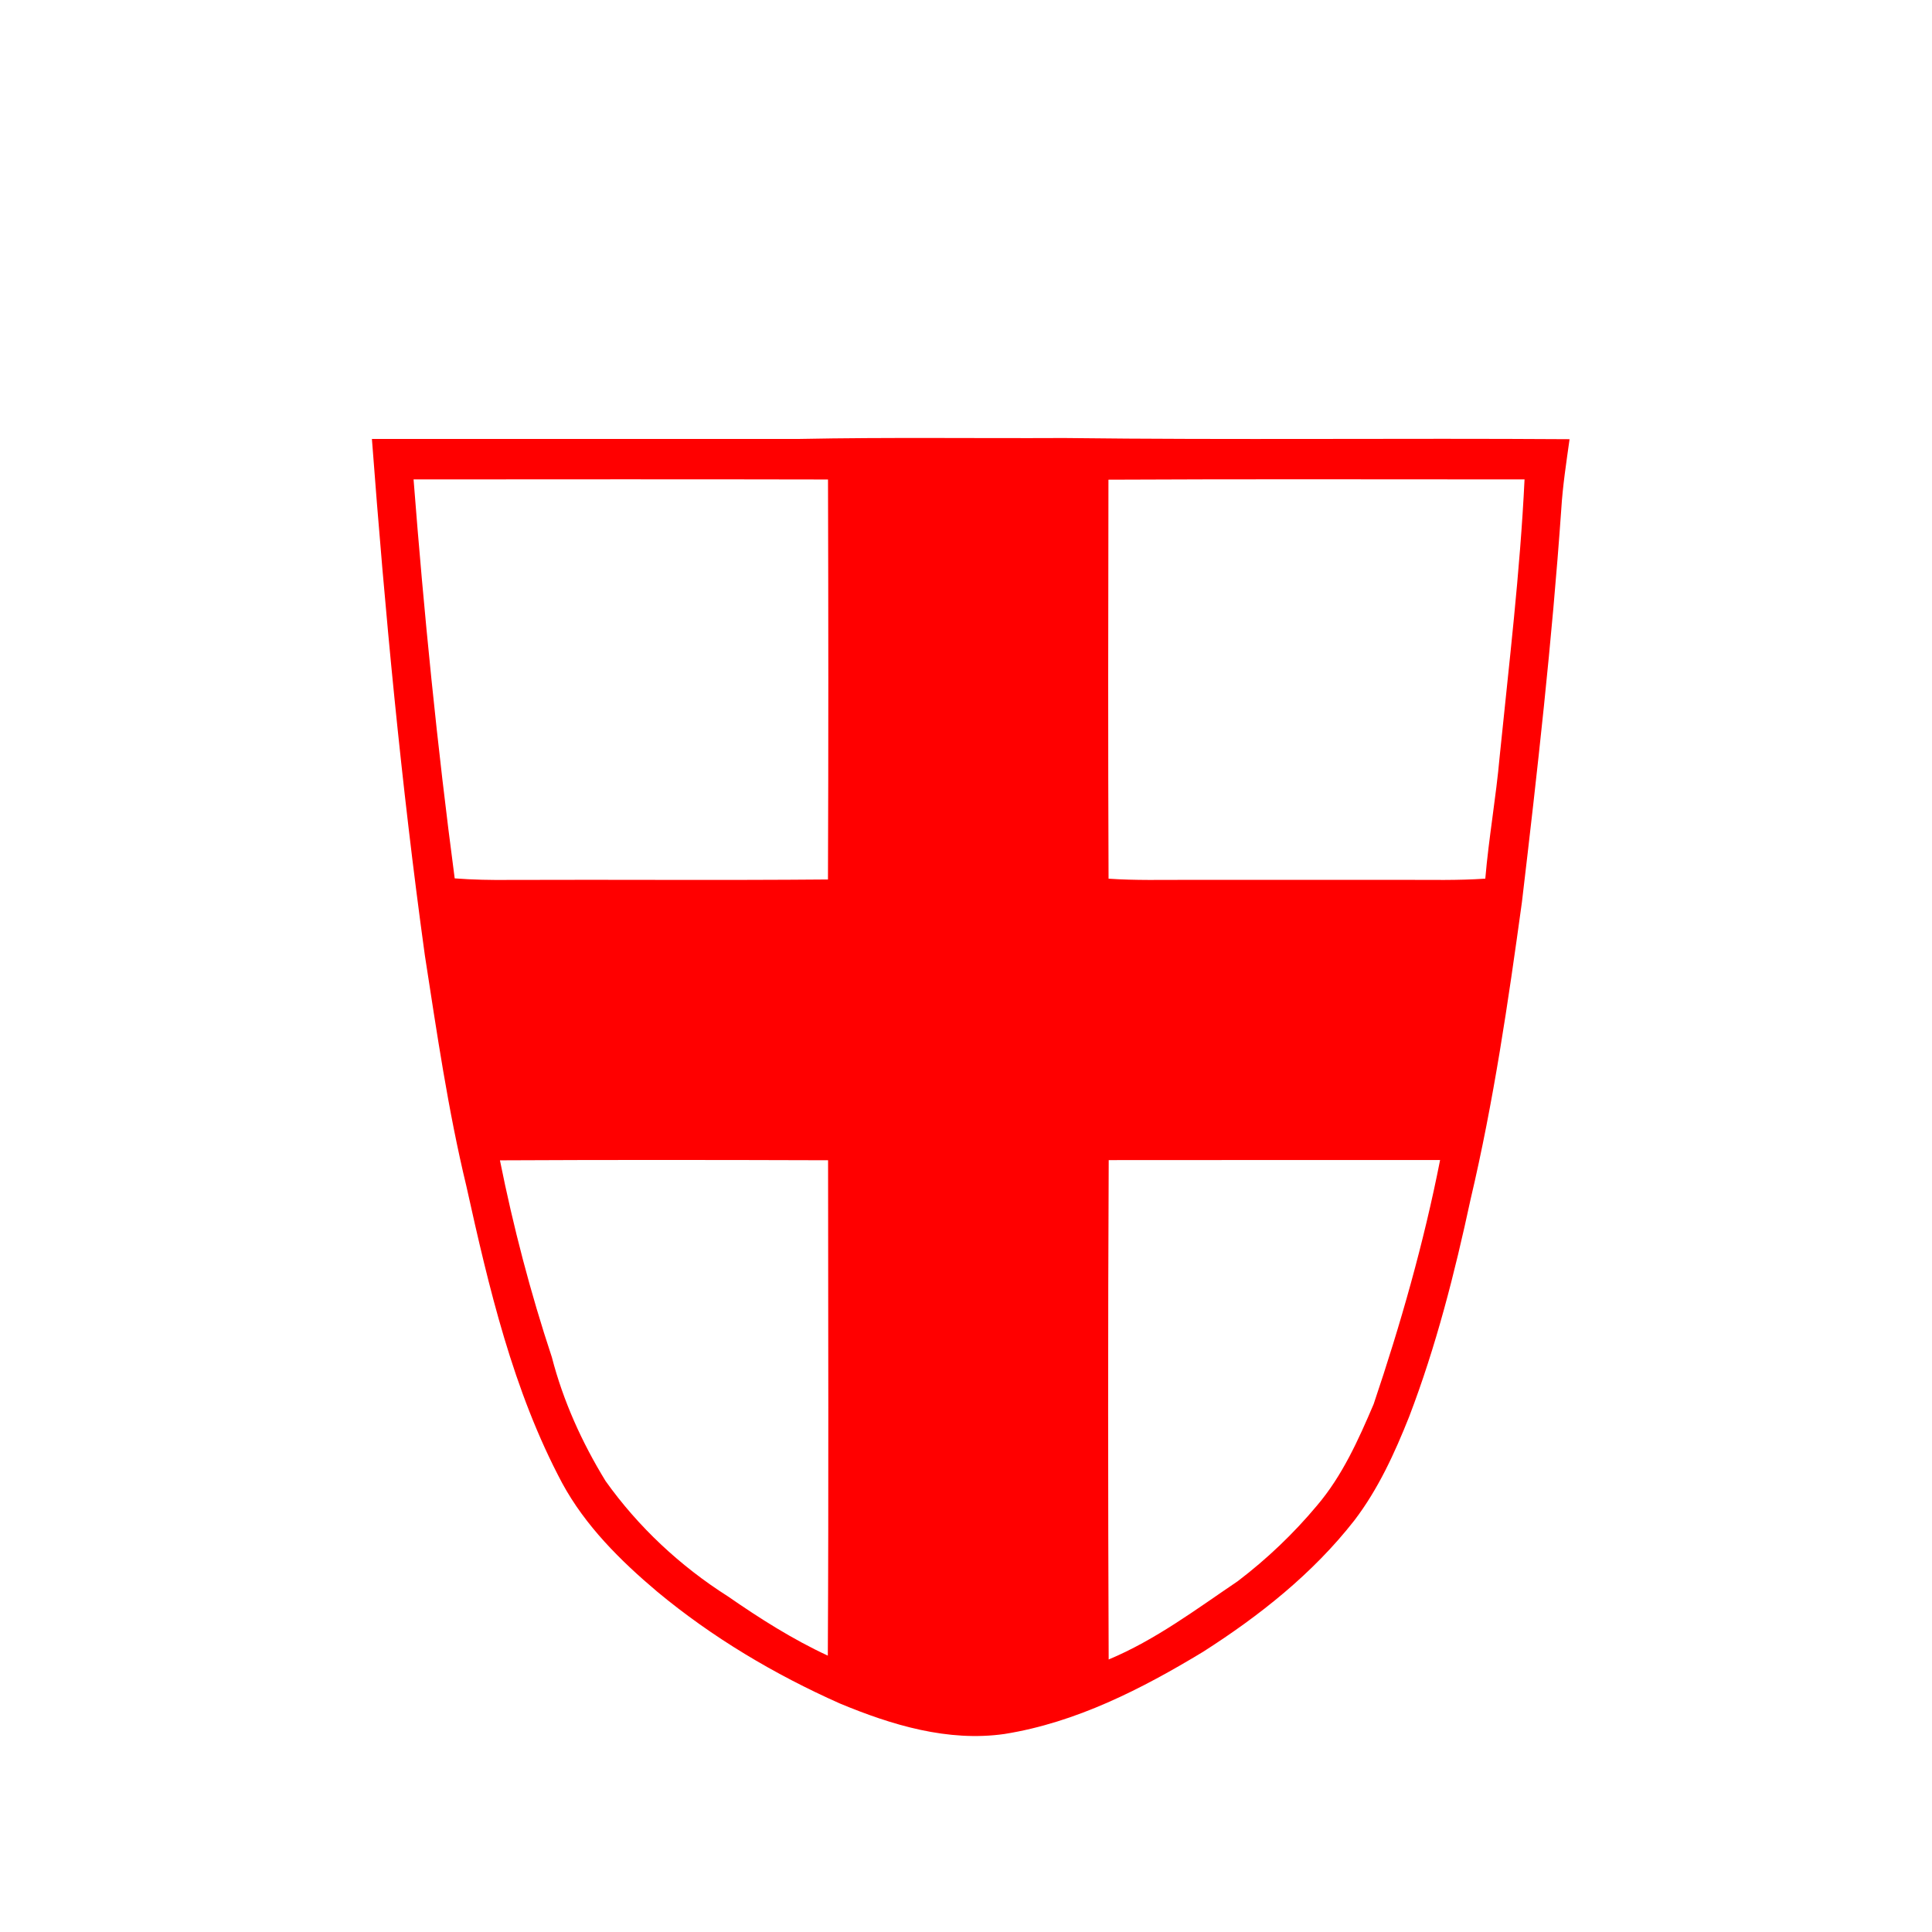<?xml version="1.0" encoding="UTF-8" ?>
<!DOCTYPE svg PUBLIC "-//W3C//DTD SVG 1.1//EN" "http://www.w3.org/Graphics/SVG/1.1/DTD/svg11.dtd">
<svg width="512pt" height="512pt" viewBox="0 0 512 512" version="1.1" xmlns="http://www.w3.org/2000/svg">
<g id="#ff0000ff">
<path fill="#ff0000" opacity="1.00" d=" M 98.56 116.32 C 136.37 116.31 174.18 116.31 212.00 116.32 C 235.33 115.86 258.67 116.19 282.00 116.08 C 326.64 116.62 371.30 116.09 415.95 116.39 C 415.09 122.58 414.13 128.75 413.75 134.99 C 411.31 169.79 407.42 204.48 403.32 239.12 C 399.69 265.49 395.84 291.90 389.72 317.83 C 385.52 337.35 380.59 356.77 373.44 375.44 C 369.61 385.07 365.25 394.63 358.93 402.91 C 347.95 416.98 333.76 428.22 318.79 437.77 C 302.54 447.60 285.17 456.49 266.22 459.52 C 251.21 461.67 236.29 457.15 222.57 451.44 C 205.24 443.73 188.78 433.95 174.18 421.82 C 164.41 413.58 155.12 404.36 148.98 393.03 C 135.93 368.54 129.55 341.23 123.59 314.33 C 118.73 294.18 115.77 273.64 112.59 253.17 C 106.32 207.73 102.01 162.05 98.56 116.32 M 109.60 127.05 C 112.34 162.37 115.85 197.65 120.50 232.78 C 125.32 233.15 130.16 233.24 135.00 233.19 C 163.14 233.08 191.28 233.32 219.42 233.07 C 219.56 197.74 219.53 162.40 219.43 127.07 C 182.82 126.99 146.21 127.03 109.60 127.05 M 293.75 127.12 C 293.68 162.36 293.63 197.61 293.78 232.86 C 300.84 233.35 307.92 233.16 315.00 233.17 C 334.00 233.17 353.00 233.17 372.00 233.17 C 379.21 233.16 386.42 233.35 393.62 232.85 C 394.54 222.01 396.47 211.29 397.43 200.46 C 399.90 176.02 402.84 151.60 404.02 127.05 C 367.26 127.06 330.50 126.93 293.75 127.12 M 293.82 307.44 C 293.61 351.55 293.63 395.67 293.81 439.78 C 306.20 434.60 316.97 426.50 328.02 419.03 C 335.72 413.17 342.79 406.44 348.99 399.02 C 355.72 391.13 360.00 381.56 364.03 372.11 C 371.18 350.93 377.32 329.38 381.64 307.42 C 352.37 307.43 323.09 307.40 293.82 307.44 M 132.49 307.50 C 136.03 325.14 140.58 342.59 146.25 359.68 C 149.24 371.27 154.23 382.29 160.48 392.48 C 169.14 404.66 180.30 415.06 192.91 423.06 C 201.34 428.90 210.05 434.44 219.38 438.76 C 219.62 395.00 219.47 351.24 219.45 307.48 C 190.47 307.39 161.47 307.35 132.49 307.50 Z" />
</g>
</svg>
